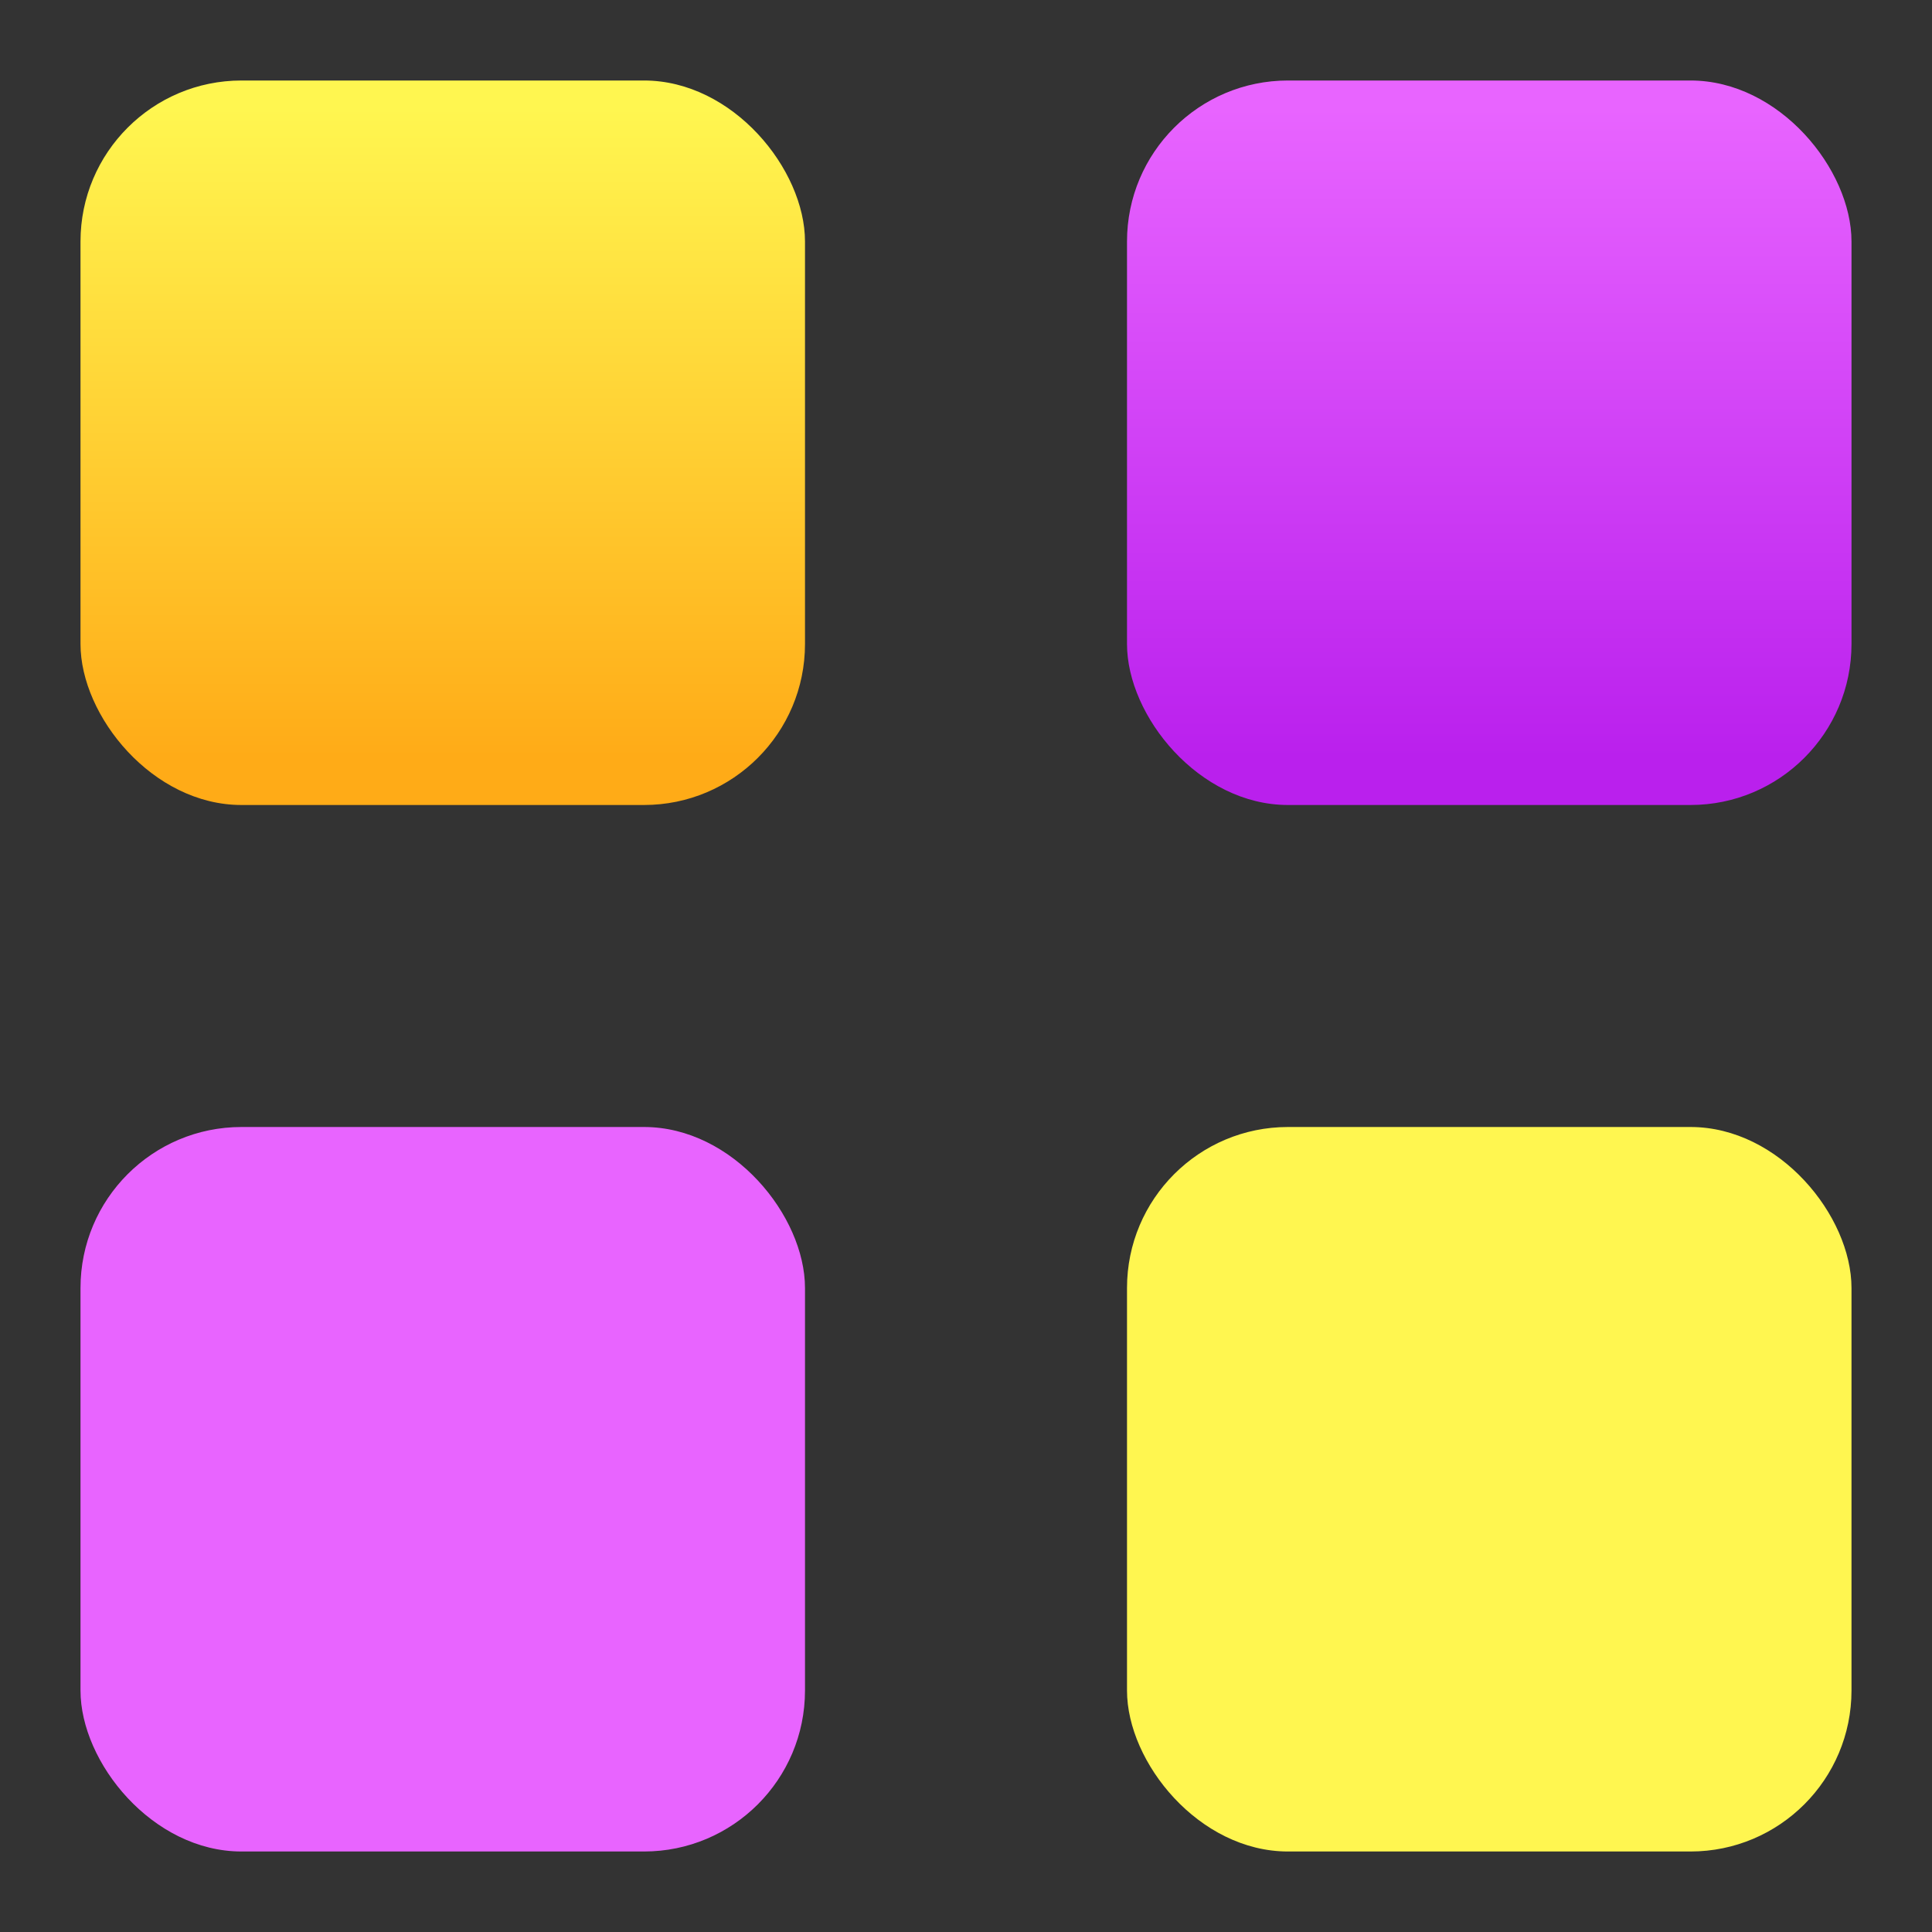 <?xml version="1.0" ?>
<svg id="Icons" viewBox="0 0 24 24" xmlns="http://www.w3.org/2000/svg" xmlns:xlink="http://www.w3.org/1999/xlink">
  <rect x="0" y="0" width="24" height="24" fill="#333333" stroke="none"/>
  <defs>
    <linearGradient gradientUnits="userSpaceOnUse" id="linear-gradient" x1="5.5" x2="5.5" y1="1.34" y2="9.414">
      <stop offset="0" stop-color="#fff650"/>
      <stop offset="1" stop-color="#ffab17"/>
    </linearGradient>
    <linearGradient gradientUnits="userSpaceOnUse" id="linear-gradient-2" x1="18.5" x2="18.5" y1="1.34" y2="9.414">
      <stop offset="0" stop-color="#e864ff"/>
      <stop offset="1" stop-color="#ba20ed"/>
    </linearGradient>
    <linearGradient id="linear-gradient-3" x1="5.5" x2="5.5" y1="14.298" y2="22.098">
      <stop offset="0" stop-color="#e864ff"/>
      <stop offset="1" stop-color="#ba20ed"/>
    </linearGradient>
    <linearGradient id="linear-gradient-4" x1="18.5" x2="18.5" y1="14.298" y2="22.098">
      <stop offset="0" stop-color="#fff650"/>
      <stop offset="1" stop-color="#ffab17"/>
    </linearGradient>
  </defs>
  <rect fill="url(#linear-gradient)" height="9" rx="2" width="9" x="1" y="1"/>
  <rect fill="url(#linear-gradient-2)" height="9" rx="2" width="9" x="14" y="1"/>
  <rect fill="url(#linear-gradient-3)" height="9" rx="2" width="9" x="1" y="14"/>
  <rect fill="url(#linear-gradient-4)" height="9" rx="2" width="9" x="14" y="14"/>
</svg>